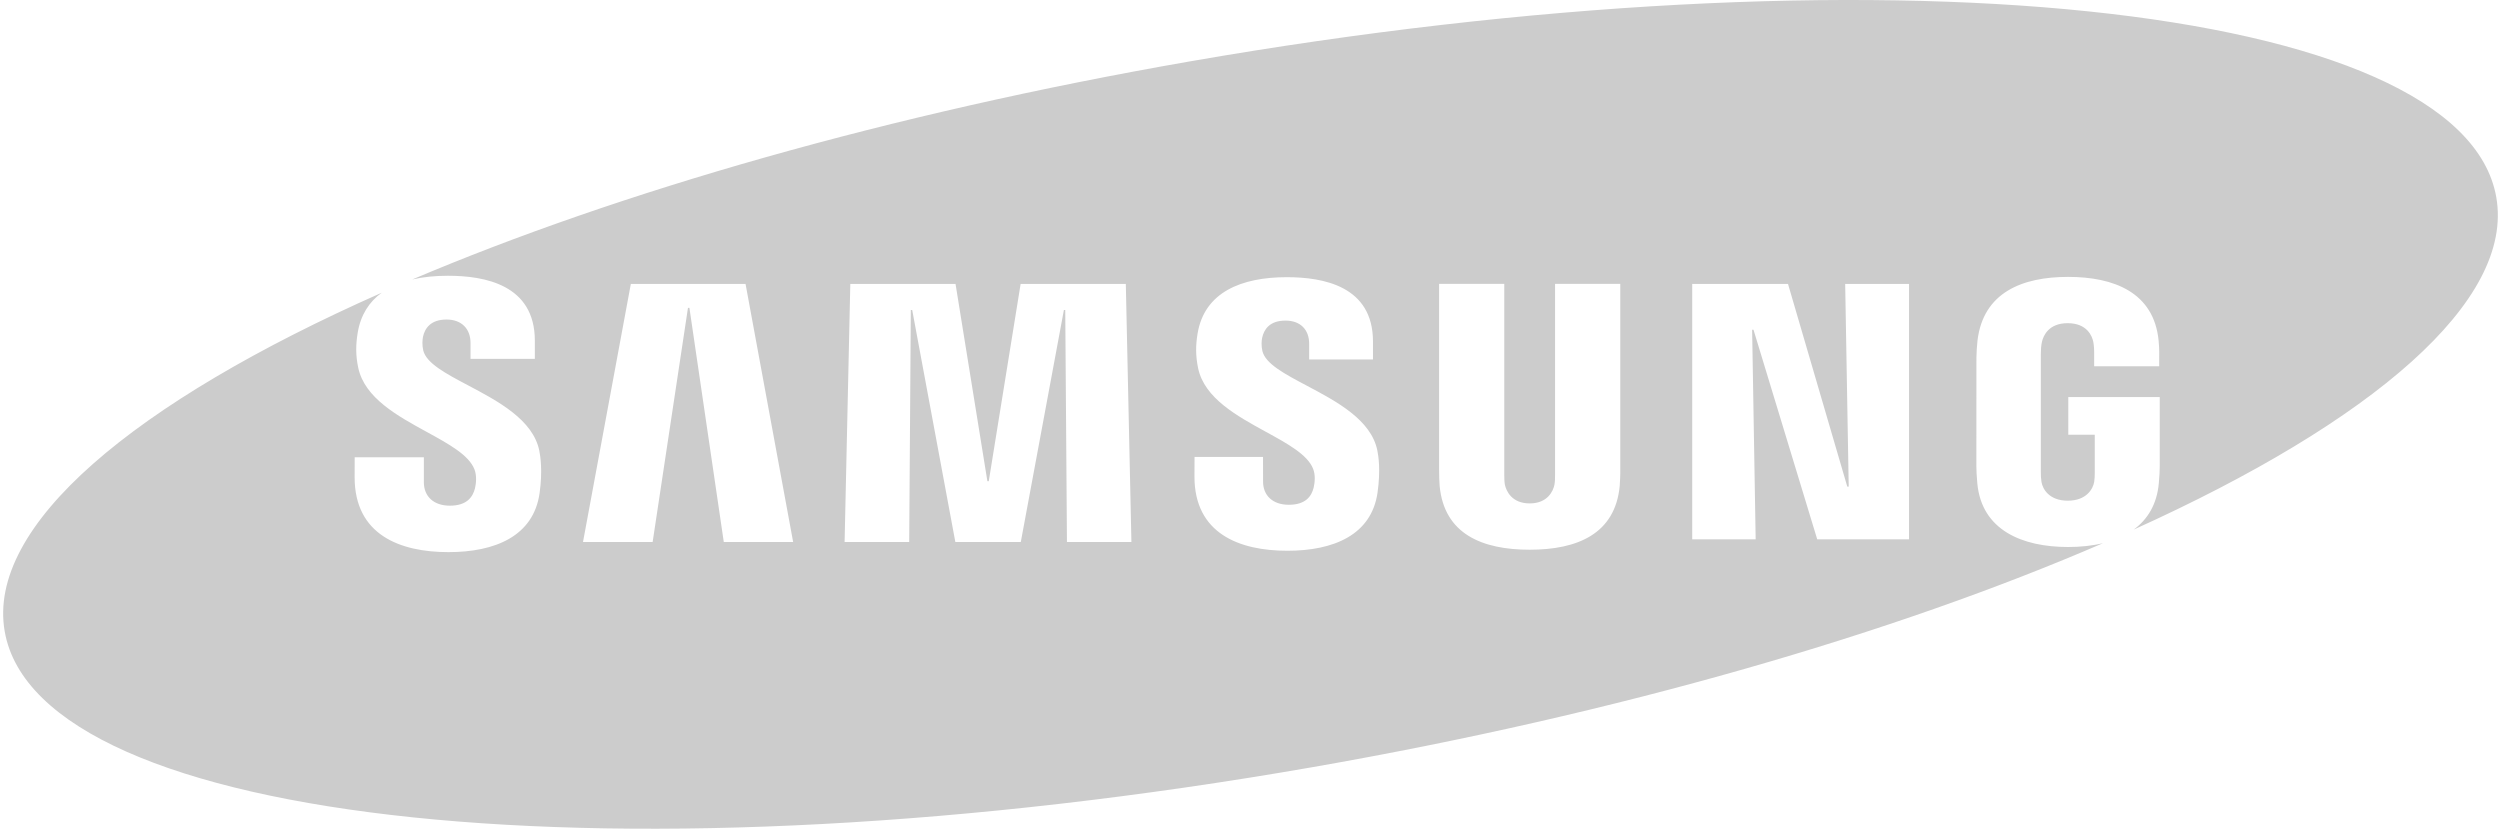 <svg width="181" height="60" viewBox="0 0 181 60" version="1.1" xmlns="http://www.w3.org/2000/svg" xmlns:xlink="http://www.w3.org/1999/xlink" xmlns:figma="http://www.figma.com/figma/ns">
<title>samsung</title>
<desc>Created using Figma</desc>
<g id="Canvas" transform="translate(-624 -2234)" figma:type="canvas">
<g id="samsung" figma:type="vector">
<use xlink:href="#path0_fill" transform="translate(624.229 2234)" fill="#000000" fill-opacity="0.2"/>
</g>
</g>
<defs>
<path id="path0_fill" fill-rule="evenodd" d="M 154.251 38.343C 171.589 30.507 181.81 21.78 180.503 14.285C 178.05 0.174 135.681 -4.231 85.865 4.454C 64.128 8.242 44.565 13.893 29.622 20.233C 30.412 20.049 31.282 19.965 32.198 19.965C 34.843 19.965 38.494 20.6 38.494 24.67L 38.494 25.982L 33.837 25.982L 33.837 24.829C 33.837 23.808 33.192 23.134 32.101 23.134C 30.932 23.134 30.523 23.791 30.395 24.386C 30.351 24.599 30.325 24.996 30.414 25.371C 30.639 26.301 32.048 27.046 33.654 27.896C 35.828 29.046 38.365 30.388 38.818 32.637C 38.895 33.036 39.064 34.092 38.837 35.706C 38.395 38.819 35.613 39.974 32.236 39.974C 28.724 39.974 25.446 38.718 25.446 34.553L 25.45 33.105L 30.458 33.105L 30.458 34.914C 30.458 35.94 31.168 36.611 32.339 36.611C 33.581 36.611 34.002 35.978 34.159 35.357C 34.244 35.005 34.3 34.424 34.117 33.971C 33.706 32.935 32.254 32.14 30.664 31.27C 28.542 30.108 26.174 28.812 25.708 26.63C 25.511 25.692 25.531 24.944 25.666 24.104C 25.879 22.798 26.502 21.85 27.406 21.194C 9.439 29.146 -1.218 38.069 0.111 45.712C 2.568 59.825 44.945 64.23 94.759 55.549C 117 51.673 136.962 45.845 152.029 39.326C 151.241 39.517 150.384 39.603 149.501 39.603C 146.186 39.603 143.243 38.39 142.928 34.992C 142.874 34.368 142.866 34.11 142.86 33.761L 142.864 25.893C 142.864 25.561 142.906 24.974 142.941 24.662C 143.356 21.17 146.186 20.047 149.501 20.047C 152.813 20.047 155.712 21.164 156.055 24.662C 156.117 25.258 156.097 25.893 156.097 25.893L 156.097 26.516L 151.388 26.516L 151.388 25.47C 151.392 25.472 151.382 25.026 151.327 24.759C 151.247 24.347 150.888 23.398 149.466 23.398C 148.104 23.398 147.706 24.295 147.606 24.759C 147.549 25.006 147.527 25.339 147.527 25.641L 147.527 34.185C 147.523 34.422 147.537 34.682 147.575 34.896C 147.656 35.397 148.126 36.25 149.477 36.25C 150.831 36.25 151.303 35.395 151.39 34.896C 151.424 34.682 151.434 34.422 151.432 34.185L 151.432 31.474L 149.515 31.474L 149.515 28.746L 156.136 28.746L 156.136 33.761C 156.132 34.11 156.125 34.368 156.069 34.992C 155.929 36.523 155.253 37.61 154.251 38.343ZM 49.58 22.29L 47.022 39.242L 41.98 39.242L 45.443 20.559L 53.749 20.559L 57.195 39.242L 52.173 39.242L 49.685 22.29L 49.58 22.29ZM 133.362 20.559L 133.618 35.228L 133.514 35.228L 129.223 20.559L 122.288 20.559L 122.288 39.047L 126.881 39.047L 126.625 23.874L 126.724 23.874L 131.338 39.047L 137.985 39.047L 137.985 20.559L 133.362 20.559ZM 73.664 20.559L 71.357 34.841L 71.258 34.841L 68.952 20.559L 61.333 20.559L 60.92 39.242L 65.597 39.242L 65.714 22.445L 65.815 22.445L 68.938 39.242L 73.676 39.242L 76.797 22.445L 76.895 22.445L 77.018 39.242L 81.685 39.242L 81.28 20.559L 73.664 20.559ZM 94.838 33.937C 95.022 34.386 94.963 34.952 94.88 35.303C 94.727 35.922 94.31 36.546 93.076 36.546C 91.921 36.546 91.217 35.875 91.217 34.872L 91.213 33.08L 86.256 33.08L 86.25 34.507C 86.25 38.63 89.499 39.875 92.975 39.875C 96.316 39.875 99.072 38.736 99.507 35.651C 99.733 34.048 99.572 33.006 99.491 32.615C 99.04 30.387 96.529 29.058 94.376 27.919C 92.785 27.077 91.391 26.339 91.169 25.419C 91.08 25.045 91.106 24.652 91.151 24.452C 91.284 23.852 91.685 23.211 92.842 23.211C 93.923 23.211 94.554 23.87 94.554 24.882L 94.554 26.024L 99.175 26.024L 99.175 24.726C 99.175 20.7 95.554 20.068 92.935 20.068C 89.651 20.068 86.959 21.152 86.472 24.172C 86.338 25 86.324 25.734 86.516 26.667C 86.976 28.827 89.319 30.111 91.419 31.262C 92.993 32.124 94.431 32.912 94.838 33.937ZM 110.523 36.447C 111.819 36.447 112.224 35.549 112.313 35.091C 112.351 34.888 112.361 34.618 112.357 34.376L 112.357 20.551L 117.079 20.551L 117.079 33.953C 117.089 34.297 117.055 35.003 117.039 35.18C 116.708 38.668 113.952 39.8 110.521 39.8C 107.087 39.8 104.329 38.668 104.001 35.18C 103.985 35.003 103.952 34.297 103.961 33.953L 103.961 20.551L 108.68 20.551L 108.68 34.376C 108.68 34.618 108.688 34.89 108.724 35.091C 108.825 35.549 109.218 36.447 110.523 36.447Z"/>
</defs>
</svg>
